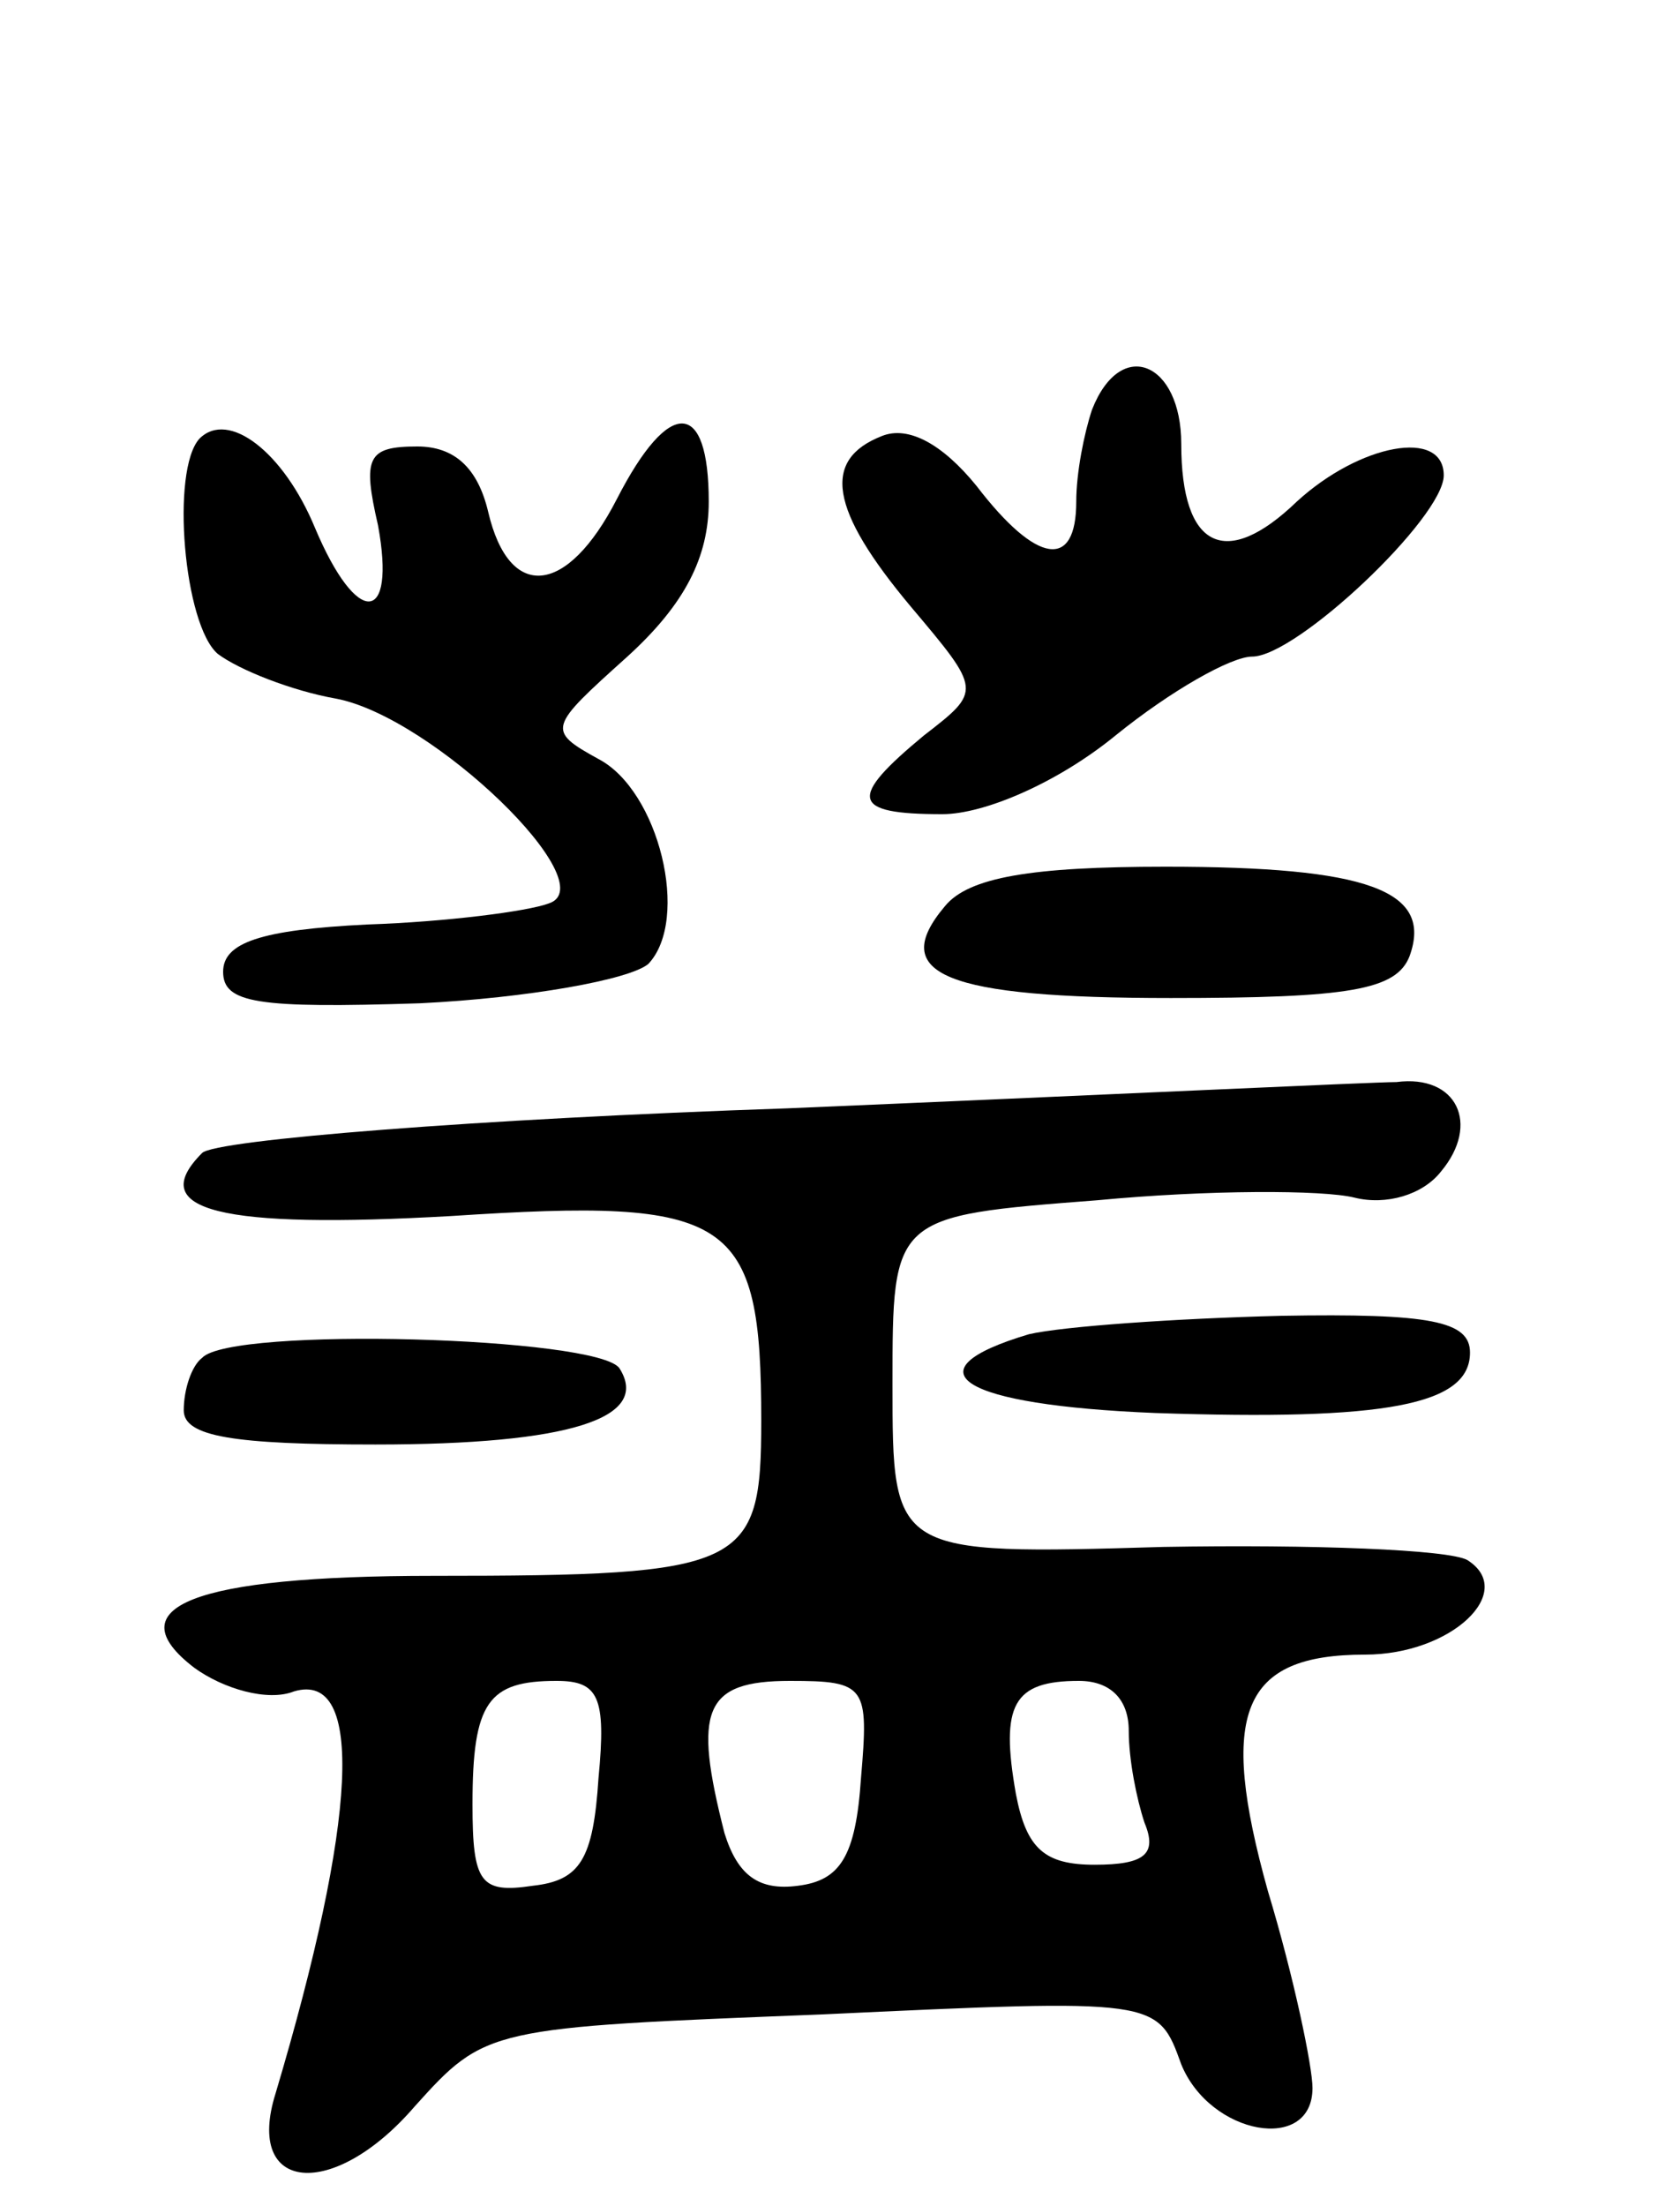 <svg version="1.0" xmlns="http://www.w3.org/2000/svg"
 width="64pt" height="84pt" viewBox="0 0 64 84"
 preserveAspectRatio="xMidYMid meet">
<g transform="translate(0,84) scale(0.1,-0.1)"
fill="#000000" stroke="none">
<path d="M416 684 c-3 -9 -6 -24 -6 -35 0 -26 -15 -24 -38 6 -13 16 -26 23
-36 19 -23 -9 -20 -28 11 -65 27 -32 27 -32 5 -49 -29 -24 -28 -30 7 -30 16 0
44 12 66 30 21 17 44 30 52 30 17 0 73 53 73 69 0 18 -32 12 -56 -10 -27 -26
-44 -18 -44 22 0 31 -23 41 -34 13z"/>
<path d="M76 673 c-11 -12 -6 -71 7 -82 8 -6 28 -14 45 -17 37 -7 103 -71 81
-78 -8 -3 -39 -7 -69 -8 -41 -2 -55 -7 -55 -18 0 -12 13 -14 75 -12 41 2 80 9
87 15 16 17 4 66 -19 78 -20 11 -19 12 11 39 22 20 31 38 31 59 0 39 -15 40
-35 1 -19 -37 -41 -39 -49 -5 -4 17 -13 25 -27 25 -19 0 -21 -4 -15 -30 7 -38
-8 -39 -24 -1 -12 29 -33 45 -44 34z"/>
<path d="M360 495 c-22 -26 0 -35 86 -35 68 0 86 3 91 16 9 25 -16 34 -93 34
-51 0 -75 -4 -84 -15z"/>
<path d="M300 418 c-118 -4 -218 -12 -223 -17 -22 -22 7 -29 95 -24 107 7 118
0 118 -78 0 -56 -6 -59 -125 -59 -92 0 -121 -12 -91 -35 11 -8 28 -13 38 -9
27 8 24 -49 -7 -153 -12 -38 22 -41 53 -5 27 30 28 30 155 35 128 6 128 6 137
-19 11 -27 50 -34 50 -9 0 8 -7 42 -17 75 -19 68 -10 90 37 90 33 0 58 24 39
36 -7 4 -59 6 -116 5 -103 -3 -103 -3 -103 62 0 64 0 64 78 70 42 4 86 4 98 1
12 -3 26 1 33 10 15 18 6 37 -17 34 -9 0 -114 -5 -232 -10z m-72 -255 c-2 -31
-7 -39 -25 -41 -20 -3 -23 1 -23 31 0 39 6 47 32 47 16 0 19 -6 16 -37z m100
0 c-2 -30 -8 -39 -24 -41 -15 -2 -23 4 -28 20 -12 47 -8 58 25 58 29 0 30 -2
27 -37z m102 18 c0 -11 3 -26 6 -35 5 -12 0 -16 -19 -16 -19 0 -26 6 -30 27
-6 34 -1 43 24 43 12 0 19 -7 19 -19z"/>
<path d="M392 332 c-47 -14 -26 -27 48 -30 88 -3 120 3 120 23 0 12 -15 15
-72 14 -40 -1 -83 -4 -96 -7z"/>
<path d="M77 323 c-4 -3 -7 -12 -7 -20 0 -10 19 -13 73 -13 74 0 105 10 93 29
-8 12 -148 16 -159 4z"/>
</g>
</svg>
